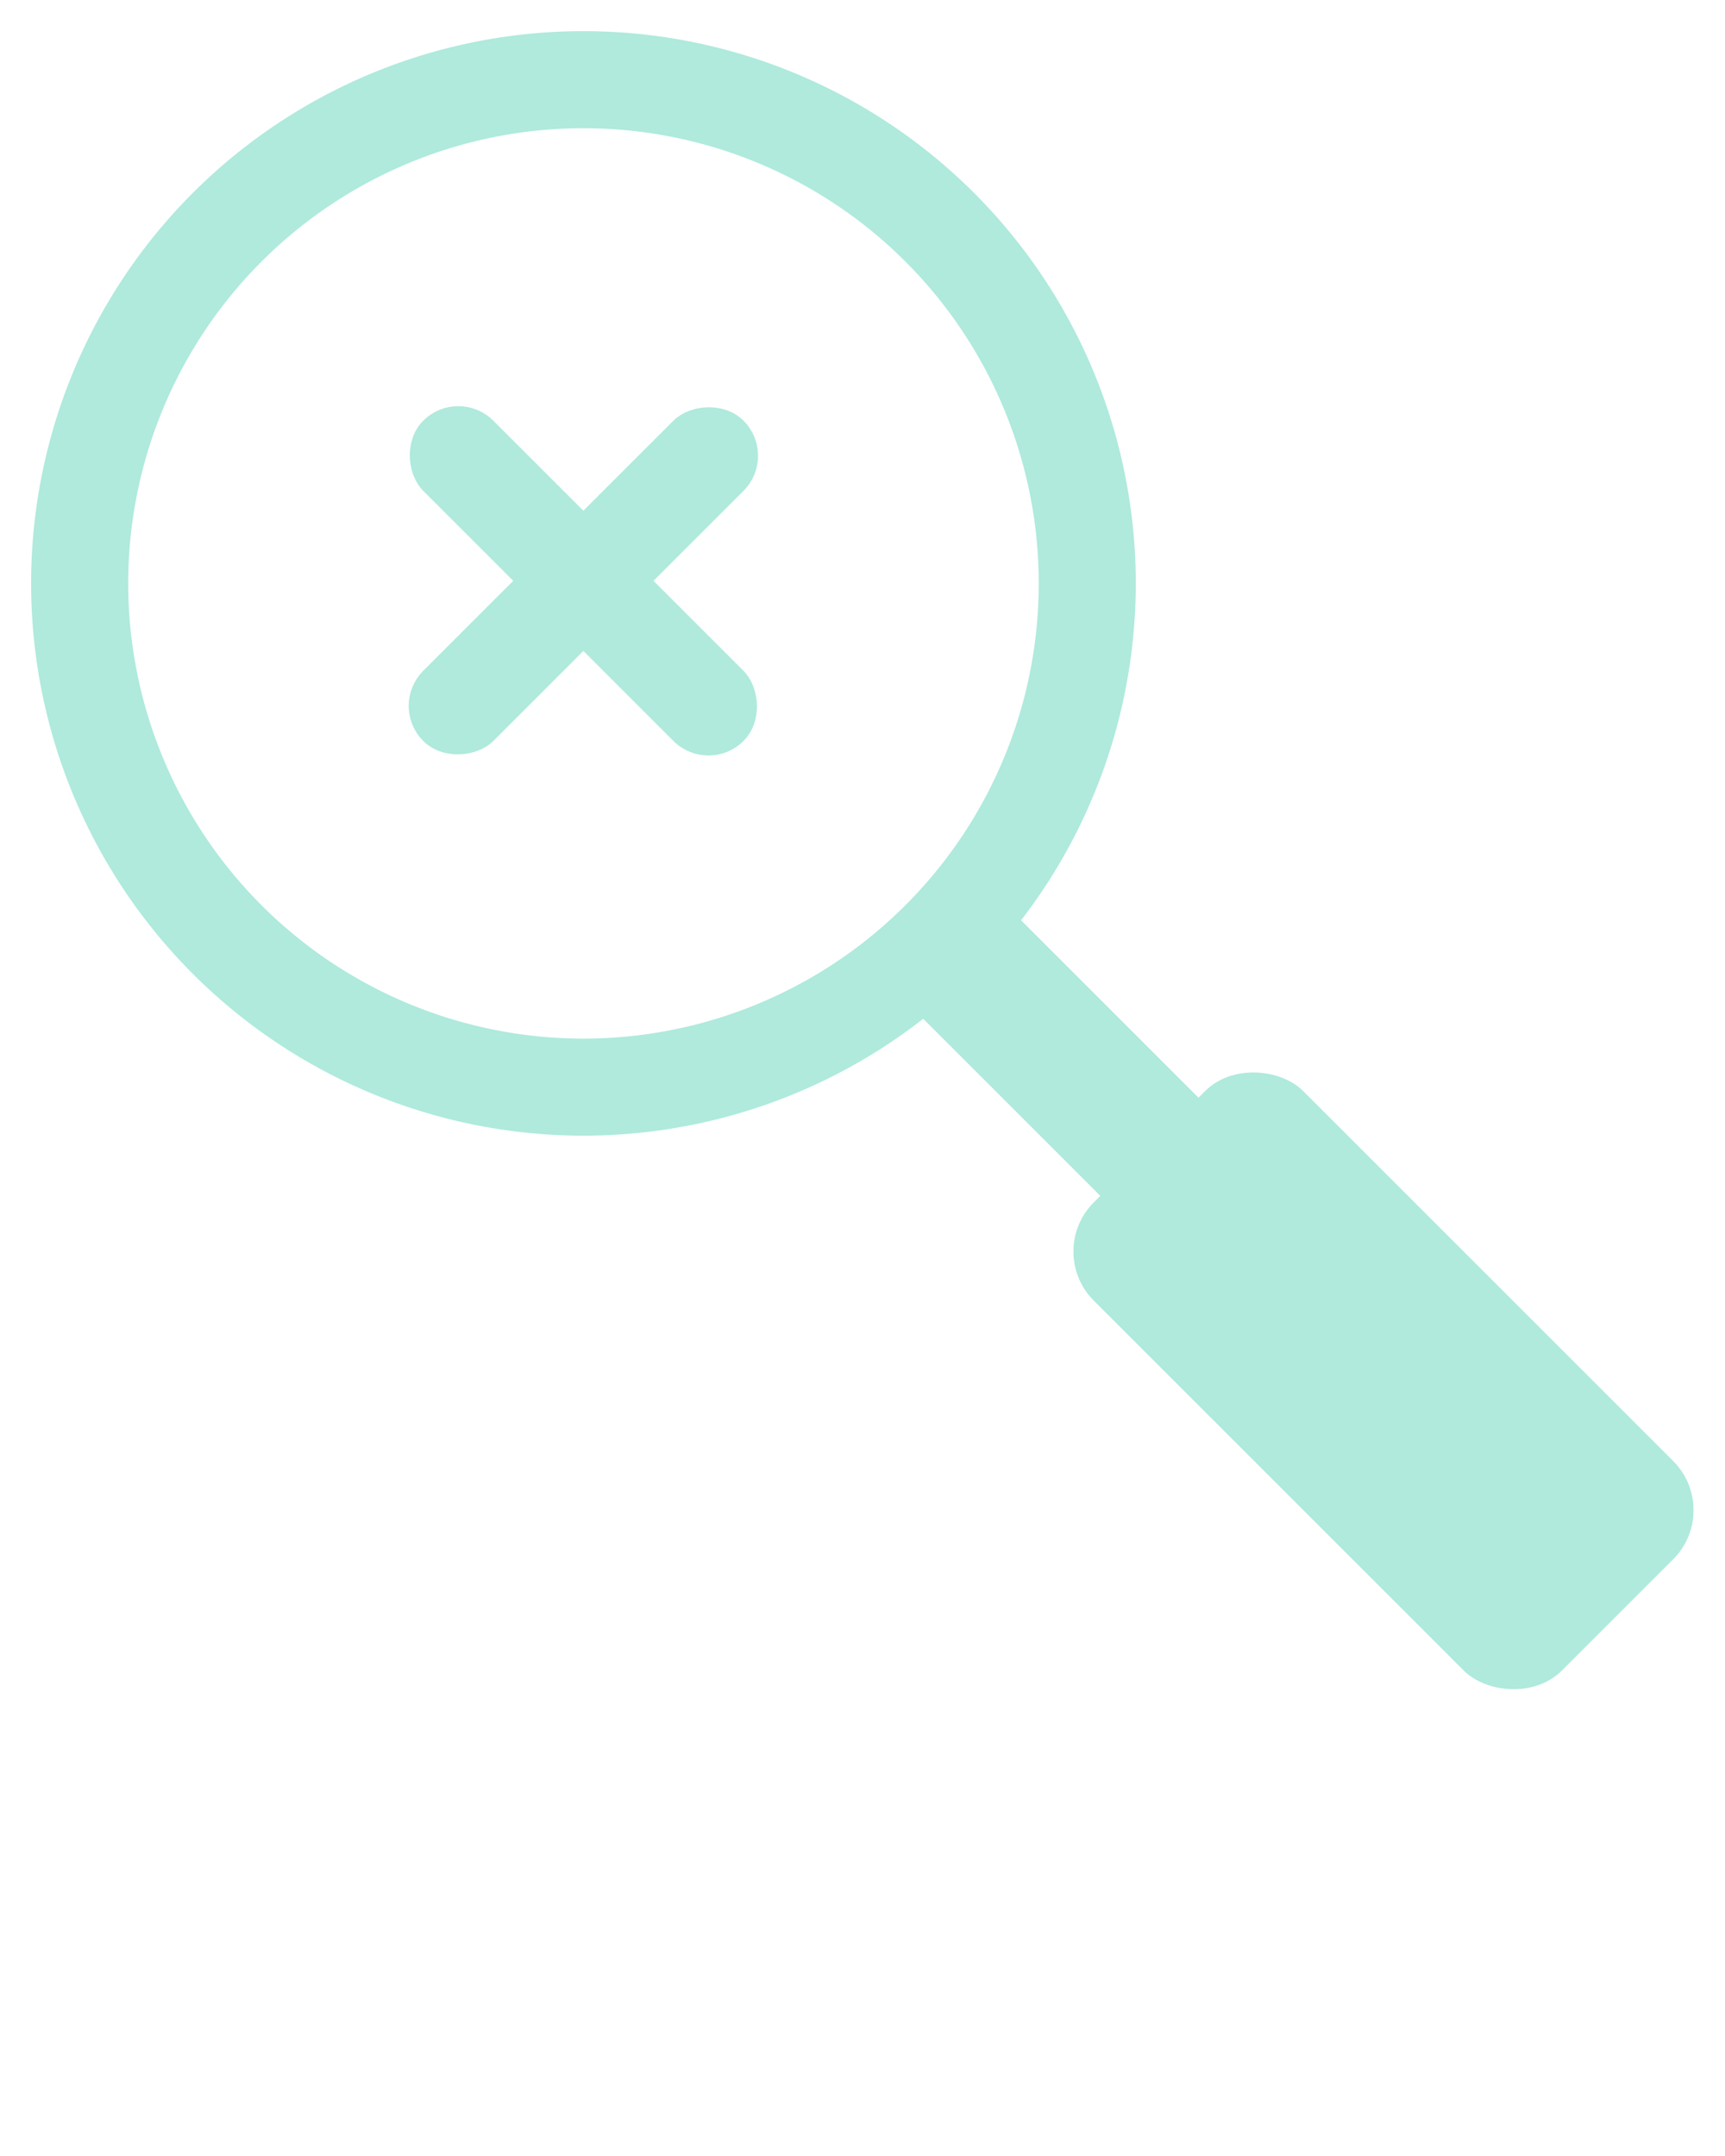 <svg xmlns:dc="http://purl.org/dc/elements/1.1/" xmlns:cc="http://creativecommons.org/ns#" xmlns:rdf="http://www.w3.org/1999/02/22-rdf-syntax-ns#" xmlns:svg="http://www.w3.org/2000/svg" xmlns="http://www.w3.org/2000/svg" xmlns:sodipodi="http://sodipodi.sourceforge.net/DTD/sodipodi-0.dtd" xmlns:inkscape="http://www.inkscape.org/namespaces/inkscape" viewBox="0 0 100 125" version="1.1" x="0px" y="0px"><g transform="translate(0,-952.362)"><path d="m 34.287,954.621 a 31.569,31.569 0 0 0 -22.787,9.241 31.569,31.569 0 0 0 0,44.646 31.569,31.569 0 0 0 44.646,0 31.569,31.569 0 0 0 0,-44.646 31.569,31.569 0 0 0 -21.859,-9.241 z m -0.07,4.728 a 26.84,26.84 0 0 1 18.587,7.858 26.84,26.84 0 0 1 0,37.959 26.84,26.84 0 0 1 -37.959,0 26.84,26.84 0 0 1 0,-37.959 26.84,26.84 0 0 1 19.372,-7.858 z" style="opacity:1;fill:#AFEADC;fill-opacity:1;stroke:#AFEADC;stroke-width:0.9;stroke-miterlimit:4;stroke-dasharray:none;stroke-opacity:1"/><rect transform="matrix(0.707,-0.707,0.707,0.707,0,0)" ry="3.576" y="748.88" x="-676.998" height="39.461" width="7.152" style="opacity:1;fill:#AFEADC;fill-opacity:1;stroke:#AFEADC;stroke-width:0.9;stroke-miterlimit:4;stroke-dasharray:none;stroke-opacity:1"/><rect transform="matrix(0.707,-0.707,0.707,0.707,0,0)" ry="3.576" y="768.117" x="-681.56" height="37.488" width="16.278" style="opacity:1;fill:#AFEADC;fill-opacity:1;stroke:#AFEADC;stroke-width:0.9;stroke-miterlimit:4;stroke-dasharray:none;stroke-opacity:1"/><rect transform="matrix(0.707,-0.707,-0.707,-0.707,0,0)" ry="2.375" y="-733.887" x="-675.797" height="25.263" width="4.75" style="opacity:1;fill:#AFEADC;fill-opacity:1;stroke:#AFEADC;stroke-width:1;stroke-miterlimit:4;stroke-dasharray:none;stroke-opacity:1"/><rect style="opacity:1;fill:#AFEADC;fill-opacity:1;stroke:#AFEADC;stroke-width:1;stroke-miterlimit:4;stroke-dasharray:none;stroke-opacity:1" width="4.75" height="25.263" x="718.881" y="-686.053" ry="2.375" transform="matrix(0.707,0.707,0.707,-0.707,0,0)"/></g></svg>